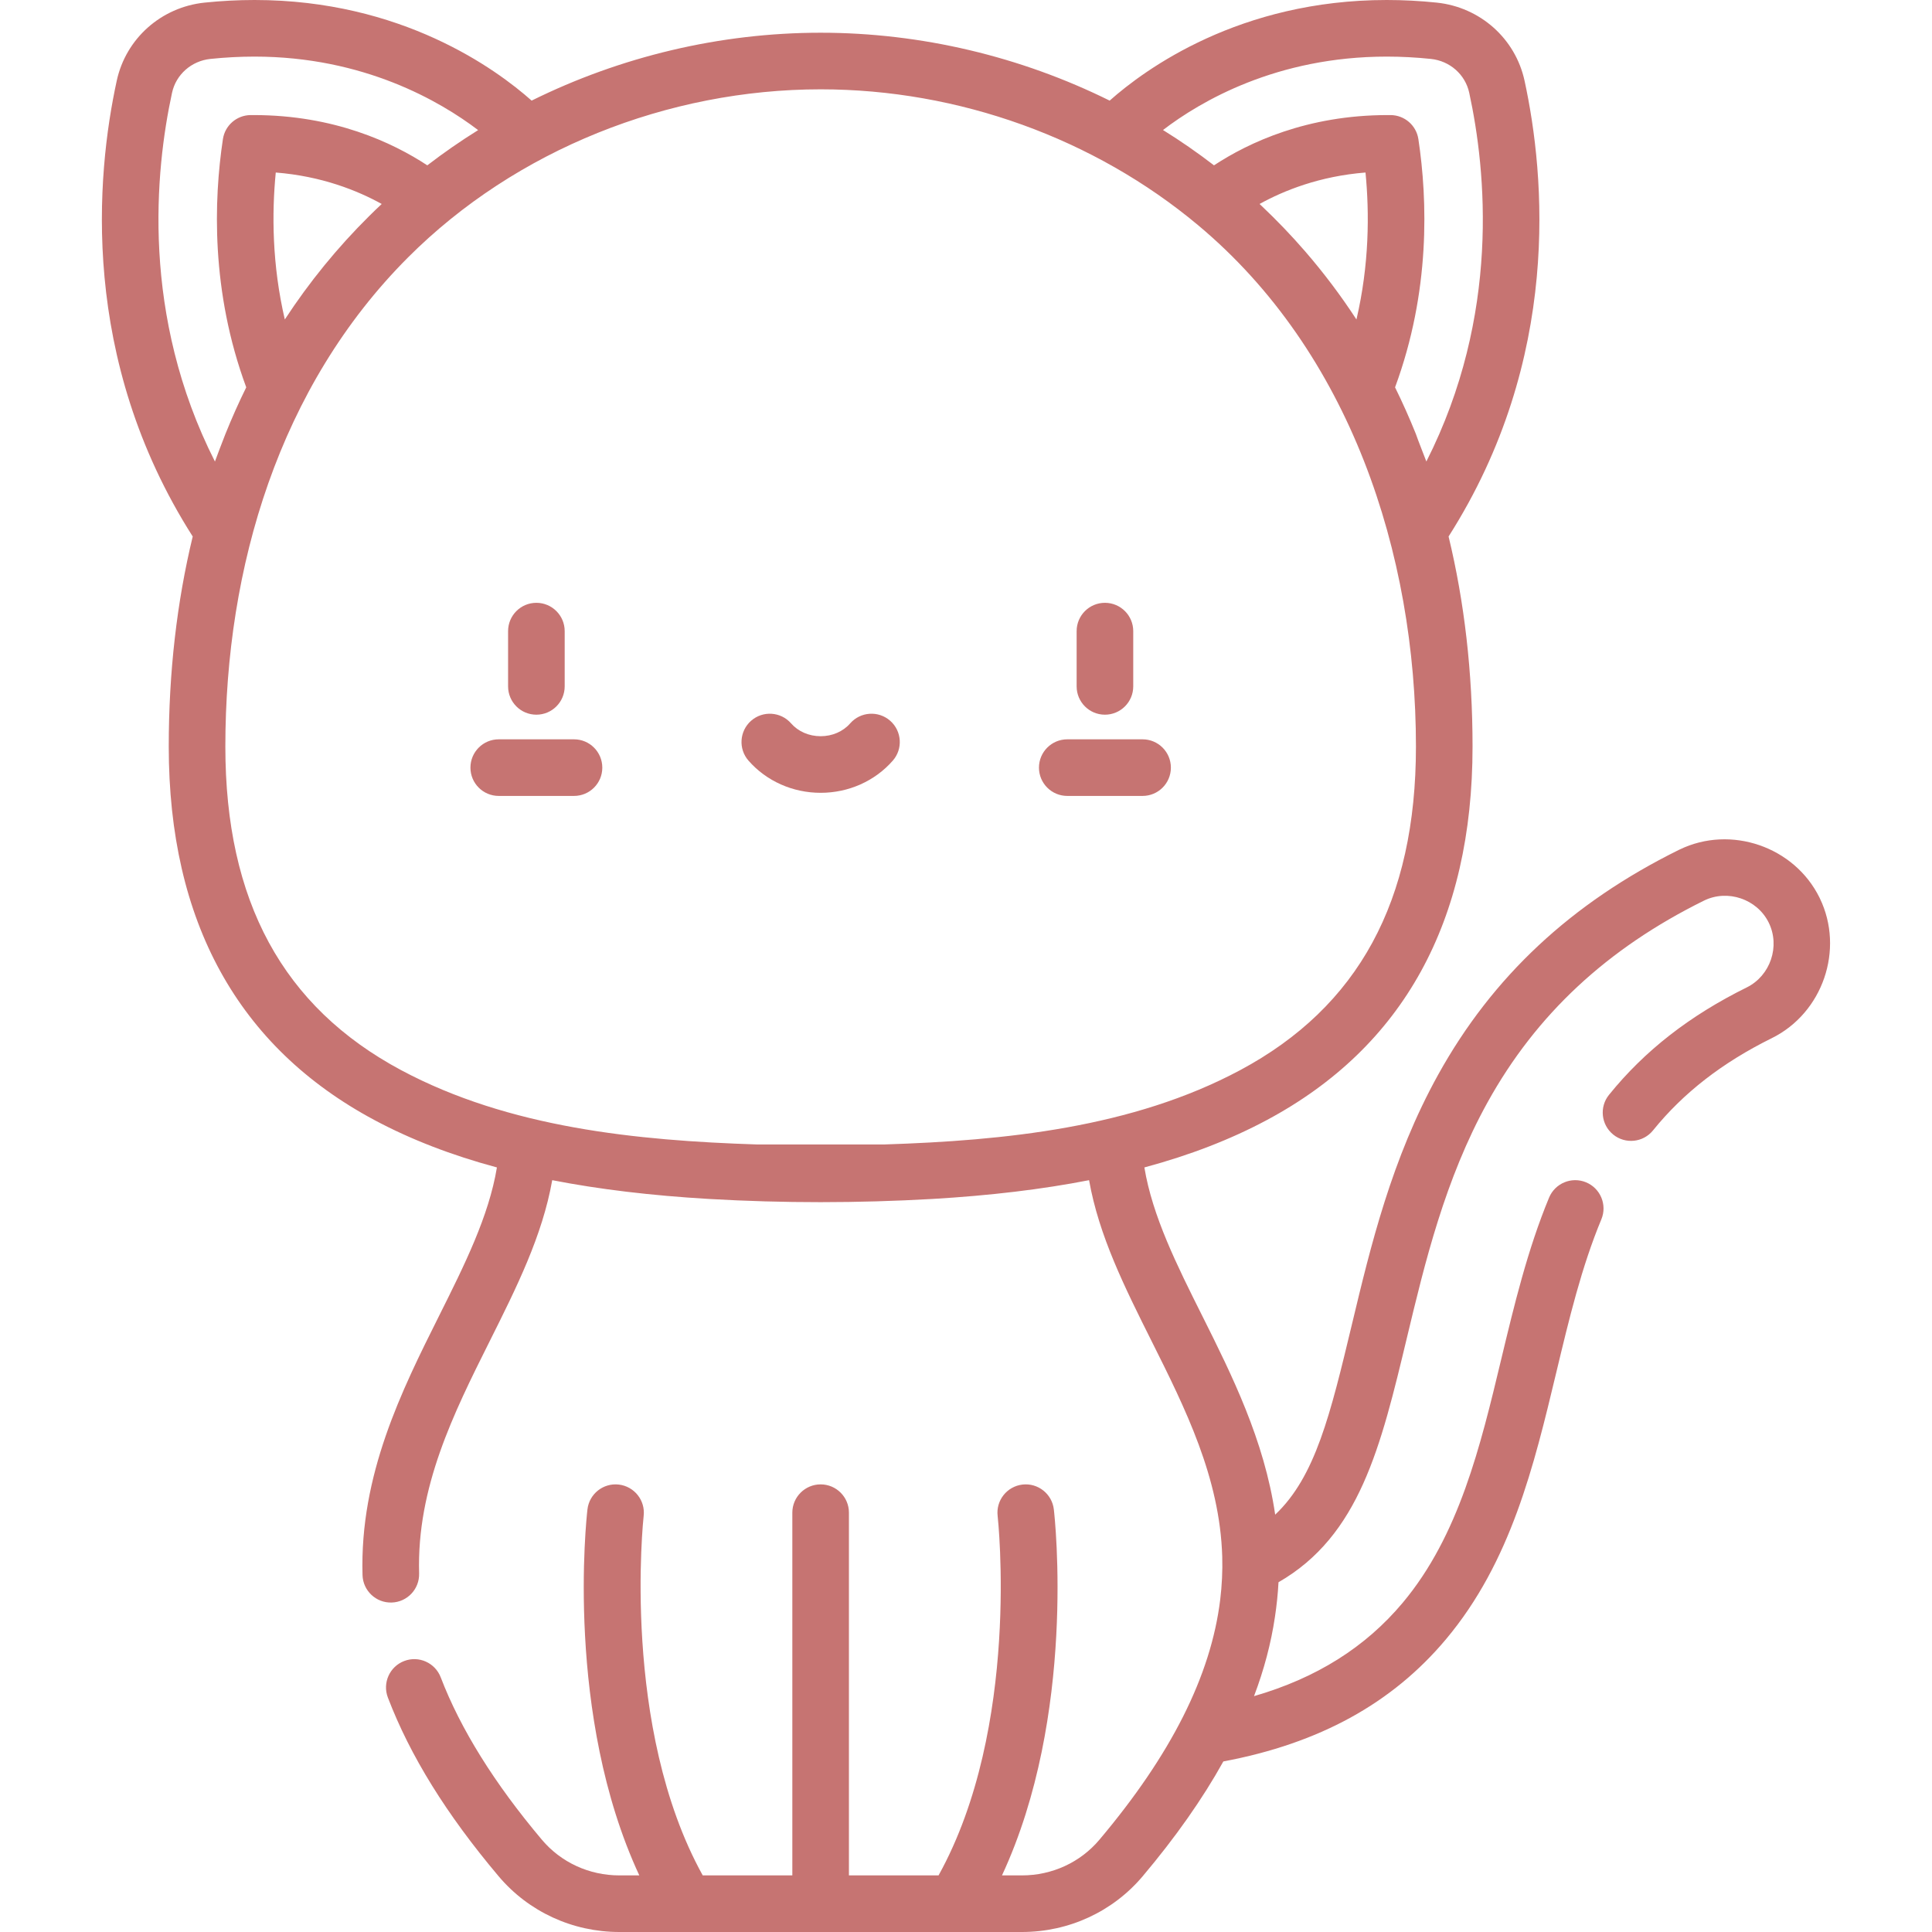 <svg width="64" height="64" viewBox="0 0 64 64" fill="none" xmlns="http://www.w3.org/2000/svg">
<path d="M36.602 23.675C37.12 23.675 37.54 23.255 37.54 22.737V20.907C37.54 20.389 37.12 19.969 36.602 19.969C36.084 19.969 35.665 20.389 35.665 20.907V22.737C35.665 23.255 36.084 23.675 36.602 23.675Z" fill="#C67472"/>
<path d="M35.355 26.366H37.849C38.367 26.366 38.787 25.947 38.787 25.429C38.787 24.911 38.367 24.491 37.849 24.491H35.355C34.837 24.491 34.417 24.911 34.417 25.429C34.417 25.947 34.837 26.366 35.355 26.366Z" fill="#C67472"/>
<path d="M17.768 23.675C18.286 23.675 18.706 23.255 18.706 22.737V20.907C18.706 20.389 18.286 19.969 17.768 19.969C17.25 19.969 16.831 20.389 16.831 20.907V22.737C16.831 23.255 17.25 23.675 17.768 23.675Z" fill="#C67472"/>
<path d="M16.521 26.366H19.015C19.533 26.366 19.952 25.947 19.952 25.429C19.952 24.911 19.533 24.491 19.015 24.491H16.521C16.003 24.491 15.584 24.911 15.584 25.429C15.584 25.947 16.003 26.366 16.521 26.366Z" fill="#C67472"/>
<path d="M27.185 26.263C28.112 26.263 28.983 25.874 29.575 25.197C29.916 24.808 29.876 24.215 29.486 23.874C29.096 23.534 28.504 23.574 28.163 23.963C27.928 24.233 27.571 24.388 27.185 24.388C26.799 24.388 26.442 24.233 26.206 23.963C25.866 23.574 25.273 23.534 24.884 23.874C24.494 24.215 24.454 24.808 24.795 25.197C25.387 25.874 26.258 26.263 27.185 26.263Z" fill="#C67472"/>
<path d="M5.59 24.732C5.59 30.521 7.882 34.683 12.401 37.102C13.598 37.742 14.942 38.264 16.461 38.673C16.193 40.291 15.388 41.903 14.542 43.595C13.31 46.06 11.914 48.852 12.009 52.176C12.024 52.694 12.457 53.102 12.974 53.086C13.491 53.071 13.898 52.64 13.884 52.122C13.801 49.27 15.03 46.812 16.219 44.434C17.115 42.643 17.968 40.935 18.293 39.095C19.852 39.399 21.575 39.605 23.487 39.717C25.947 39.86 28.425 39.857 30.884 39.717C32.796 39.605 34.519 39.399 36.077 39.095C36.402 40.935 37.256 42.643 38.152 44.434C39.263 46.655 40.411 48.951 40.488 51.565C40.502 52.037 40.478 52.52 40.421 52.991C40.112 55.512 38.793 58.129 36.418 60.945C35.786 61.695 34.851 62.125 33.853 62.125H33.192C35.66 56.818 34.945 50.301 34.91 50.002C34.85 49.487 34.385 49.119 33.871 49.178C33.357 49.238 32.988 49.703 33.048 50.217C33.056 50.289 33.817 57.205 31.091 62.125H28.122V50.109C28.122 49.592 27.703 49.172 27.185 49.172C26.667 49.172 26.247 49.592 26.247 50.109V62.125H23.279C20.565 57.223 21.312 50.31 21.322 50.217C21.382 49.703 21.013 49.238 20.498 49.178C19.984 49.119 19.519 49.487 19.46 50.002C19.425 50.301 18.71 56.818 21.178 62.125H20.517C19.52 62.125 18.584 61.695 17.952 60.945C16.38 59.081 15.253 57.272 14.6 55.565C14.415 55.081 13.873 54.838 13.39 55.023C12.906 55.208 12.664 55.75 12.849 56.234C13.587 58.165 14.787 60.101 16.518 62.154C17.508 63.327 18.966 64 20.517 64H33.853C35.405 64 36.862 63.327 37.852 62.154C38.943 60.86 39.833 59.595 40.525 58.35C43.701 57.754 46.12 56.427 47.904 54.297C50.053 51.733 50.814 48.553 51.551 45.477C51.982 43.677 52.389 41.977 53.047 40.392C53.246 39.914 53.019 39.365 52.541 39.166C52.062 38.968 51.514 39.195 51.315 39.673C50.6 41.397 50.157 43.248 49.727 45.04C49.041 47.905 48.331 50.868 46.467 53.093C45.232 54.567 43.611 55.587 41.541 56.187C41.875 55.307 42.104 54.435 42.234 53.564C42.291 53.183 42.332 52.799 42.352 52.414C45.037 50.867 45.738 47.94 46.611 44.293C47.198 41.844 47.863 39.068 49.28 36.511C50.89 33.606 53.233 31.422 56.445 29.835C57.228 29.449 58.205 29.781 58.591 30.562C58.978 31.347 58.646 32.322 57.864 32.709C55.974 33.643 54.481 34.806 53.301 36.267C52.975 36.669 53.038 37.259 53.441 37.585C53.844 37.91 54.434 37.848 54.759 37.445C55.766 36.2 57.053 35.201 58.694 34.39C60.381 33.556 61.105 31.456 60.285 29.759C60.281 29.75 60.276 29.741 60.272 29.732C59.439 28.046 57.336 27.322 55.642 28.141C55.632 28.145 55.623 28.15 55.614 28.154C52.049 29.916 49.44 32.352 47.64 35.602C46.099 38.383 45.402 41.291 44.788 43.856C44.068 46.861 43.574 48.917 42.242 50.175C41.883 47.71 40.802 45.541 39.829 43.595C38.982 41.903 38.177 40.291 37.909 38.673C39.428 38.264 40.772 37.742 41.968 37.102C46.488 34.683 48.78 30.521 48.78 24.731C48.78 22.27 48.511 19.942 47.986 17.772C51.738 11.884 51.183 5.808 50.503 2.675C50.2 1.277 49.031 0.238 47.597 0.087C47.041 0.029 46.483 0 45.938 0C41.068 0 37.937 2.287 36.759 3.333C33.816 1.876 30.521 1.084 27.185 1.084C23.849 1.084 20.554 1.876 17.611 3.333C16.433 2.287 13.301 0 8.431 0C7.886 0 7.329 0.029 6.773 0.087C5.338 0.238 4.17 1.277 3.867 2.675C3.186 5.808 2.632 11.884 6.384 17.772C5.859 19.942 5.59 22.27 5.59 24.732ZM9.135 5.715C10.653 5.835 11.839 6.311 12.645 6.757C12.503 6.889 12.365 7.023 12.227 7.16C11.179 8.198 10.242 9.347 9.435 10.583C9.011 8.766 9.003 7.067 9.135 5.715ZM44.934 10.583C44.418 9.791 43.85 9.038 43.233 8.325C42.776 7.797 42.291 7.292 41.783 6.812C41.764 6.794 41.745 6.775 41.725 6.757C42.531 6.311 43.717 5.835 45.234 5.715C45.366 7.067 45.359 8.767 44.934 10.583ZM45.939 1.875C46.419 1.875 46.911 1.901 47.401 1.952C48.029 2.018 48.539 2.468 48.67 3.073C49.232 5.659 49.705 10.445 47.25 15.288C47.21 15.177 46.967 14.569 46.901 14.371C46.689 13.845 46.46 13.332 46.213 12.831C47.388 9.651 47.289 6.624 46.986 4.61C46.918 4.154 46.529 3.816 46.068 3.812L45.965 3.812C43.304 3.812 41.368 4.719 40.215 5.477C39.673 5.06 39.11 4.669 38.526 4.307C39.771 3.354 42.292 1.875 45.939 1.875ZM39.685 7.457C44.72 11.663 46.905 18.329 46.905 24.731C46.905 29.847 45.001 33.352 41.084 35.449C37.514 37.359 33.274 37.783 29.29 37.912C29.258 37.913 25.112 37.913 25.08 37.912C21.095 37.782 16.86 37.361 13.286 35.449C9.369 33.352 7.465 29.847 7.465 24.731C7.465 18.797 9.246 12.801 13.518 8.526C17.093 4.949 22.144 2.959 27.185 2.959C31.761 2.959 36.249 4.586 39.685 7.457ZM5.699 3.073C5.831 2.468 6.341 2.018 6.969 1.952C7.459 1.901 7.951 1.875 8.431 1.875C12.052 1.875 14.585 3.357 15.839 4.31C15.256 4.672 14.695 5.062 14.155 5.477C13.002 4.719 11.065 3.812 8.405 3.812L8.302 3.812C7.841 3.816 7.452 4.154 7.384 4.61C7.081 6.624 6.982 9.651 8.157 12.831C7.909 13.334 7.679 13.85 7.467 14.377C7.391 14.565 7.161 15.173 7.12 15.289C4.665 10.445 5.138 5.659 5.699 3.073Z" fill="#C67472"/>
</svg>
